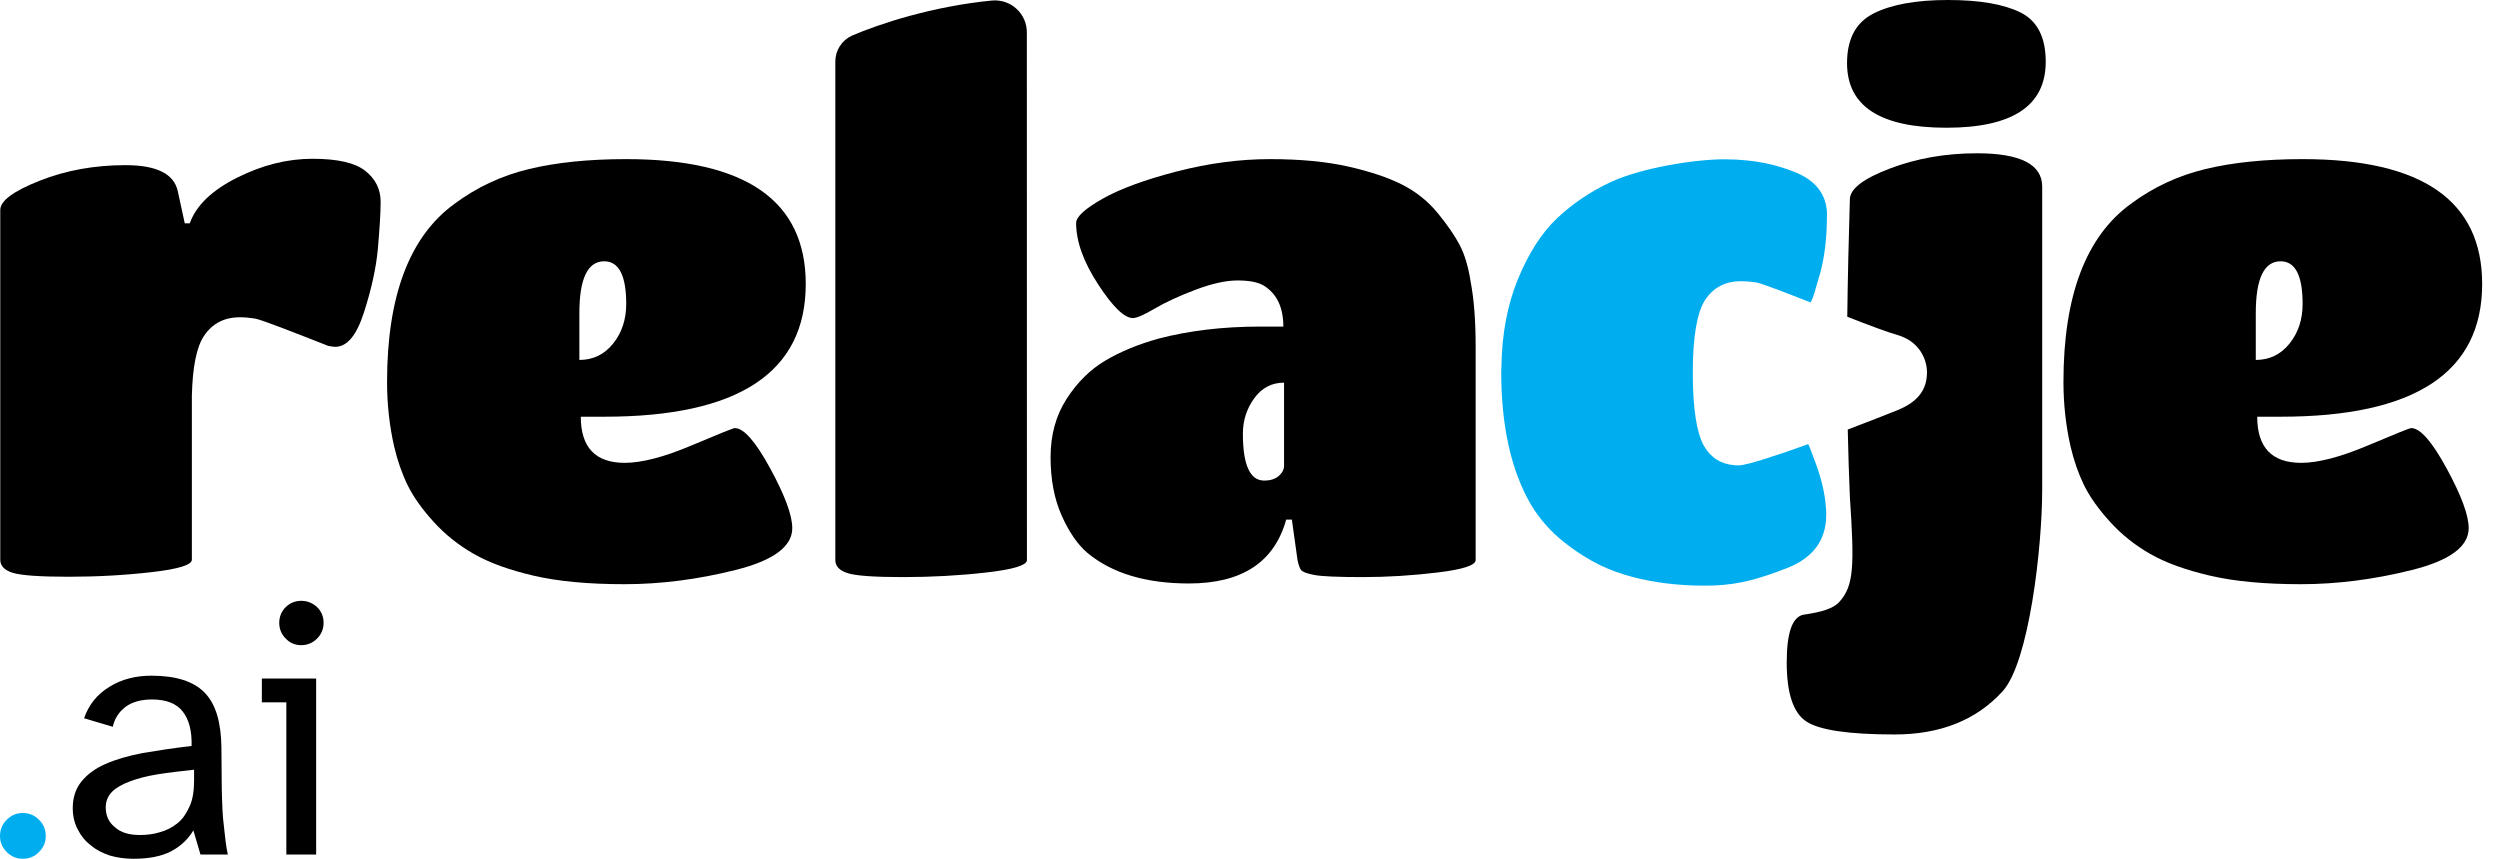 <svg width="131" height="45" viewBox="0 0 131 45" fill="none" xmlns="http://www.w3.org/2000/svg">
<path d="M30.434 21.836C30.434 23.447 31.202 24.253 32.739 24.253C33.632 24.253 34.797 23.949 36.235 23.342C37.672 22.735 38.428 22.431 38.503 22.431C38.974 22.431 39.594 23.137 40.362 24.55C41.131 25.963 41.515 27.004 41.515 27.674C41.515 28.641 40.523 29.372 38.54 29.868C36.557 30.364 34.617 30.612 32.721 30.612C30.824 30.612 29.238 30.463 27.961 30.165C26.684 29.868 25.643 29.49 24.837 29.031C24.032 28.573 23.325 28.009 22.718 27.339C22.11 26.67 21.658 26.032 21.361 25.424C21.063 24.817 20.828 24.141 20.654 23.398C20.406 22.307 20.282 21.179 20.282 20.014C20.282 15.502 21.46 12.391 23.815 10.68C24.98 9.813 26.281 9.205 27.719 8.858C29.157 8.511 30.855 8.338 32.814 8.338C39.086 8.338 42.221 10.519 42.221 14.882C42.221 19.518 38.701 21.836 31.661 21.836H30.434ZM30.359 16.407V18.861C31.078 18.861 31.667 18.576 32.126 18.006C32.584 17.436 32.814 16.742 32.814 15.923C32.814 14.436 32.429 13.692 31.661 13.692C30.793 13.692 30.359 14.597 30.359 16.407Z" fill="black"/>
<path d="M51.98 0.028C52.448 -0.015 52.914 0.141 53.261 0.458C53.609 0.775 53.807 1.224 53.807 1.695C53.811 9.299 53.811 29.347 53.811 29.347C53.811 29.62 53.104 29.837 51.691 29.998C50.278 30.159 48.822 30.24 47.322 30.24C45.822 30.24 44.855 30.172 44.422 30.035C43.988 29.899 43.771 29.669 43.771 29.347C43.771 29.347 43.771 26.866 43.771 3.22C43.771 2.642 44.106 2.117 44.63 1.873C46.061 1.255 48.856 0.329 51.98 0.028Z" fill="black"/>
<path d="M62.301 30.574C60.045 30.574 58.273 30.041 56.984 28.975C56.463 28.529 56.011 27.872 55.627 27.004C55.242 26.137 55.05 25.12 55.05 23.955C55.05 22.79 55.329 21.774 55.887 20.906C56.445 20.039 57.12 19.369 57.914 18.898C58.706 18.427 59.636 18.043 60.702 17.745C62.314 17.324 64.086 17.113 66.02 17.113H67.247C67.247 16.097 66.9 15.378 66.206 14.957C65.908 14.783 65.456 14.696 64.849 14.696C64.241 14.696 63.51 14.857 62.655 15.18C61.8 15.502 61.087 15.831 60.516 16.165C59.947 16.5 59.562 16.667 59.363 16.667C58.917 16.667 58.311 16.078 57.542 14.901C56.774 13.723 56.389 12.651 56.389 11.684C56.389 11.362 56.847 10.941 57.765 10.42C58.682 9.899 59.978 9.422 61.65 8.988C63.324 8.555 64.954 8.338 66.541 8.338C68.127 8.338 69.496 8.468 70.649 8.728C71.802 8.988 72.744 9.305 73.476 9.676C74.207 10.048 74.826 10.544 75.335 11.164C75.843 11.784 76.228 12.341 76.487 12.837C76.748 13.333 76.94 13.978 77.064 14.771C77.238 15.688 77.324 16.816 77.324 18.154V29.347C77.324 29.62 76.661 29.837 75.335 29.998C74.008 30.159 72.695 30.24 71.393 30.24C70.092 30.24 69.249 30.202 68.865 30.128C68.481 30.054 68.251 29.967 68.177 29.868C68.102 29.769 68.04 29.595 67.99 29.347L67.694 27.228H67.396C66.776 29.459 65.078 30.574 62.301 30.574ZM67.284 24.402V20.051C66.64 20.051 66.119 20.324 65.723 20.869C65.326 21.415 65.127 22.034 65.127 22.729C65.127 24.364 65.5 25.182 66.243 25.182C66.565 25.182 66.819 25.102 67.006 24.941C67.191 24.78 67.284 24.6 67.284 24.402Z" fill="black"/>
<path fill-rule="evenodd" clip-rule="evenodd" d="M95.681 26.632C95.694 26.747 95.694 26.86 95.694 26.972C95.694 28.31 95 29.246 93.612 29.778C92.285 30.287 91.219 30.632 89.781 30.681C88.703 30.718 86.013 30.67 83.832 29.609C83.249 29.323 82.605 28.927 81.923 28.382C81.241 27.837 80.671 27.192 80.225 26.448C79.184 24.664 78.663 22.333 78.663 19.458C78.663 19.363 78.676 19.269 78.676 19.175C78.7 17.504 78.985 16.006 79.518 14.679C80.089 13.279 80.783 12.194 81.601 11.426C82.419 10.657 83.361 10.025 84.427 9.529C86.013 8.797 88.827 8.337 90.413 8.347C92.013 8.357 93.141 8.654 94.033 9.011C95.099 9.431 95.669 10.129 95.731 11.101C95.731 11.159 95.731 11.219 95.731 11.278C95.731 12.345 95.644 13.515 95.26 14.718C95.124 15.144 95.049 15.547 94.876 15.847C93.5 15.309 92.298 14.843 92.025 14.8C91.74 14.756 91.48 14.735 91.232 14.735C90.414 14.735 89.781 15.062 89.348 15.717C88.926 16.371 88.703 17.639 88.703 19.518C88.703 21.399 88.901 22.68 89.286 23.362C89.645 23.986 90.178 24.324 90.897 24.378C90.971 24.383 91.033 24.386 91.108 24.386C91.517 24.386 93.054 23.884 94.752 23.272C94.851 23.475 94.938 23.722 95.037 23.997C95.421 24.97 95.632 25.847 95.681 26.632Z" fill="#00AEEF"/>
<path d="M118.278 21.836C118.278 23.447 119.046 24.253 120.583 24.253C121.475 24.253 122.64 23.949 124.078 23.342C125.516 22.735 126.272 22.431 126.347 22.431C126.818 22.431 127.438 23.137 128.206 24.55C128.975 25.963 129.359 27.004 129.359 27.674C129.359 28.641 128.367 29.372 126.384 29.868C124.401 30.364 122.461 30.612 120.564 30.612C118.668 30.612 117.082 30.463 115.805 30.165C114.528 29.868 113.486 29.49 112.681 29.031C111.876 28.573 111.169 28.009 110.562 27.339C109.955 26.67 109.502 26.032 109.204 25.424C108.907 24.817 108.672 24.141 108.498 23.398C108.25 22.307 108.125 21.179 108.125 20.014C108.125 15.502 109.303 12.391 111.658 10.68C112.824 9.813 114.125 9.205 115.563 8.858C117.001 8.511 118.699 8.338 120.657 8.338C126.929 8.338 130.065 10.519 130.065 14.882C130.065 19.518 126.545 21.836 119.504 21.836H118.278ZM118.203 16.407V18.861C118.922 18.861 119.511 18.576 119.969 18.006C120.428 17.436 120.657 16.742 120.657 15.923C120.657 14.436 120.273 13.692 119.504 13.692C118.637 13.692 118.203 14.597 118.203 16.407Z" fill="black"/>
<path fill-rule="evenodd" clip-rule="evenodd" d="M96.797 16.599C96.822 14.55 96.871 12.5 96.933 10.449C96.933 9.903 97.628 9.364 99.028 8.831C100.429 8.298 101.954 8.032 103.59 8.032C105.87 8.032 107.011 8.614 107.011 9.779V25.657C107.011 28.707 106.316 34.706 104.941 36.218C103.565 37.73 101.681 38.486 99.276 38.486C96.871 38.486 95.322 38.257 94.64 37.798C93.959 37.34 93.624 36.311 93.624 34.712C93.624 33.113 93.934 32.276 94.554 32.202C95.421 32.078 96.078 31.892 96.388 31.533C97.157 30.677 97.169 29.618 96.933 26.029C96.884 24.855 96.847 23.682 96.822 22.507C97.838 22.122 98.78 21.754 99.437 21.489C100.231 21.169 100.838 20.665 100.949 19.848C100.962 19.743 100.974 19.635 100.974 19.526C100.974 18.706 100.479 17.981 99.747 17.673C99.623 17.618 99.512 17.575 99.388 17.541C98.954 17.425 97.937 17.043 96.797 16.599Z" fill="black"/>
<path d="M107.196 3.235C107.196 5.541 105.461 6.693 101.991 6.693C98.52 6.693 96.785 5.565 96.785 3.309C96.785 2.045 97.243 1.178 98.173 0.707C99.103 0.236 100.404 0 102.065 0C103.726 0 104.99 0.217 105.87 0.651C106.75 1.085 107.196 1.946 107.196 3.235Z" fill="black"/>
<path fill-rule="evenodd" clip-rule="evenodd" d="M10.054 20.725V29.329C10.054 29.602 9.348 29.819 7.947 29.98C6.546 30.141 5.096 30.222 3.596 30.222C2.097 30.222 1.13 30.153 0.671 30.017C0.237 29.881 0.014 29.651 0.014 29.329V10.997C0.014 10.526 0.696 10.018 2.072 9.472C3.448 8.927 4.947 8.654 6.571 8.654C8.195 8.654 9.1 9.101 9.31 9.993L9.682 11.704H9.943C10.277 10.761 11.12 9.962 12.434 9.305C13.748 8.648 15.049 8.32 16.376 8.32C17.689 8.32 18.607 8.53 19.14 8.952C19.673 9.373 19.945 9.912 19.945 10.569C19.945 11.226 19.884 12.063 19.797 13.079C19.698 14.096 19.45 15.199 19.065 16.389C18.681 17.579 18.185 18.174 17.566 18.174C17.479 18.174 17.367 18.156 17.194 18.123C15.458 17.441 13.698 16.745 13.351 16.691C13.079 16.648 12.818 16.625 12.57 16.625C11.988 16.625 11.504 16.788 11.12 17.113C10.959 17.249 10.81 17.414 10.686 17.607C10.302 18.18 10.091 19.219 10.054 20.725Z" fill="black"/>
<path d="M0 43.81C0 43.475 0.112 43.196 0.353 42.955C0.595 42.713 0.874 42.601 1.19 42.601C1.525 42.601 1.803 42.713 2.045 42.955C2.287 43.196 2.398 43.475 2.398 43.81C2.398 44.126 2.287 44.405 2.045 44.647C1.803 44.888 1.525 45 1.19 45C0.874 45 0.595 44.888 0.353 44.647C0.112 44.405 0 44.126 0 43.81Z" fill="#00AEEF"/>
<path d="M10.04 39.088C10.059 38.307 9.91 37.712 9.575 37.284C9.241 36.856 8.701 36.652 7.958 36.652C7.4 36.652 6.935 36.782 6.6 37.024C6.247 37.284 6.005 37.637 5.912 38.084L4.406 37.637C4.648 36.931 5.094 36.373 5.745 35.983C6.377 35.592 7.102 35.406 7.939 35.406C9.222 35.406 10.152 35.704 10.728 36.299C11.304 36.894 11.583 37.842 11.602 39.143L11.62 41.3C11.639 42.081 11.658 42.75 11.732 43.289C11.788 43.847 11.844 44.349 11.937 44.777H10.505L10.133 43.513C9.854 43.977 9.464 44.349 8.962 44.61C8.46 44.87 7.809 45 6.991 45C6.563 45 6.154 44.944 5.764 44.833C5.373 44.703 5.039 44.535 4.76 44.294C4.462 44.07 4.239 43.791 4.072 43.457C3.904 43.141 3.812 42.769 3.812 42.341C3.812 41.802 3.96 41.337 4.258 40.965C4.555 40.594 4.964 40.278 5.522 40.036C6.061 39.794 6.712 39.608 7.474 39.459C8.237 39.329 9.092 39.199 10.04 39.088ZM5.541 42.304C5.541 42.732 5.689 43.085 6.024 43.345C6.322 43.624 6.768 43.754 7.326 43.754C7.679 43.754 8.032 43.717 8.385 43.606C8.72 43.513 9.017 43.364 9.296 43.141C9.557 42.936 9.761 42.639 9.928 42.267C10.096 41.914 10.17 41.449 10.17 40.91V40.333C9.464 40.408 8.832 40.482 8.255 40.575C7.679 40.668 7.195 40.798 6.805 40.947C6.396 41.096 6.08 41.282 5.875 41.486C5.652 41.709 5.541 41.988 5.541 42.304Z" fill="black"/>
<path d="M13.721 35.555H16.566V44.777H15.004V36.801H13.721V35.555ZM14.632 32.636C14.632 32.32 14.744 32.041 14.967 31.818C15.19 31.595 15.469 31.483 15.785 31.483C16.101 31.483 16.38 31.595 16.622 31.818C16.845 32.041 16.956 32.32 16.956 32.636C16.956 32.952 16.845 33.231 16.622 33.454C16.38 33.696 16.101 33.807 15.785 33.807C15.469 33.807 15.19 33.696 14.967 33.454C14.744 33.231 14.632 32.952 14.632 32.636Z" fill="black"/>
</svg>
